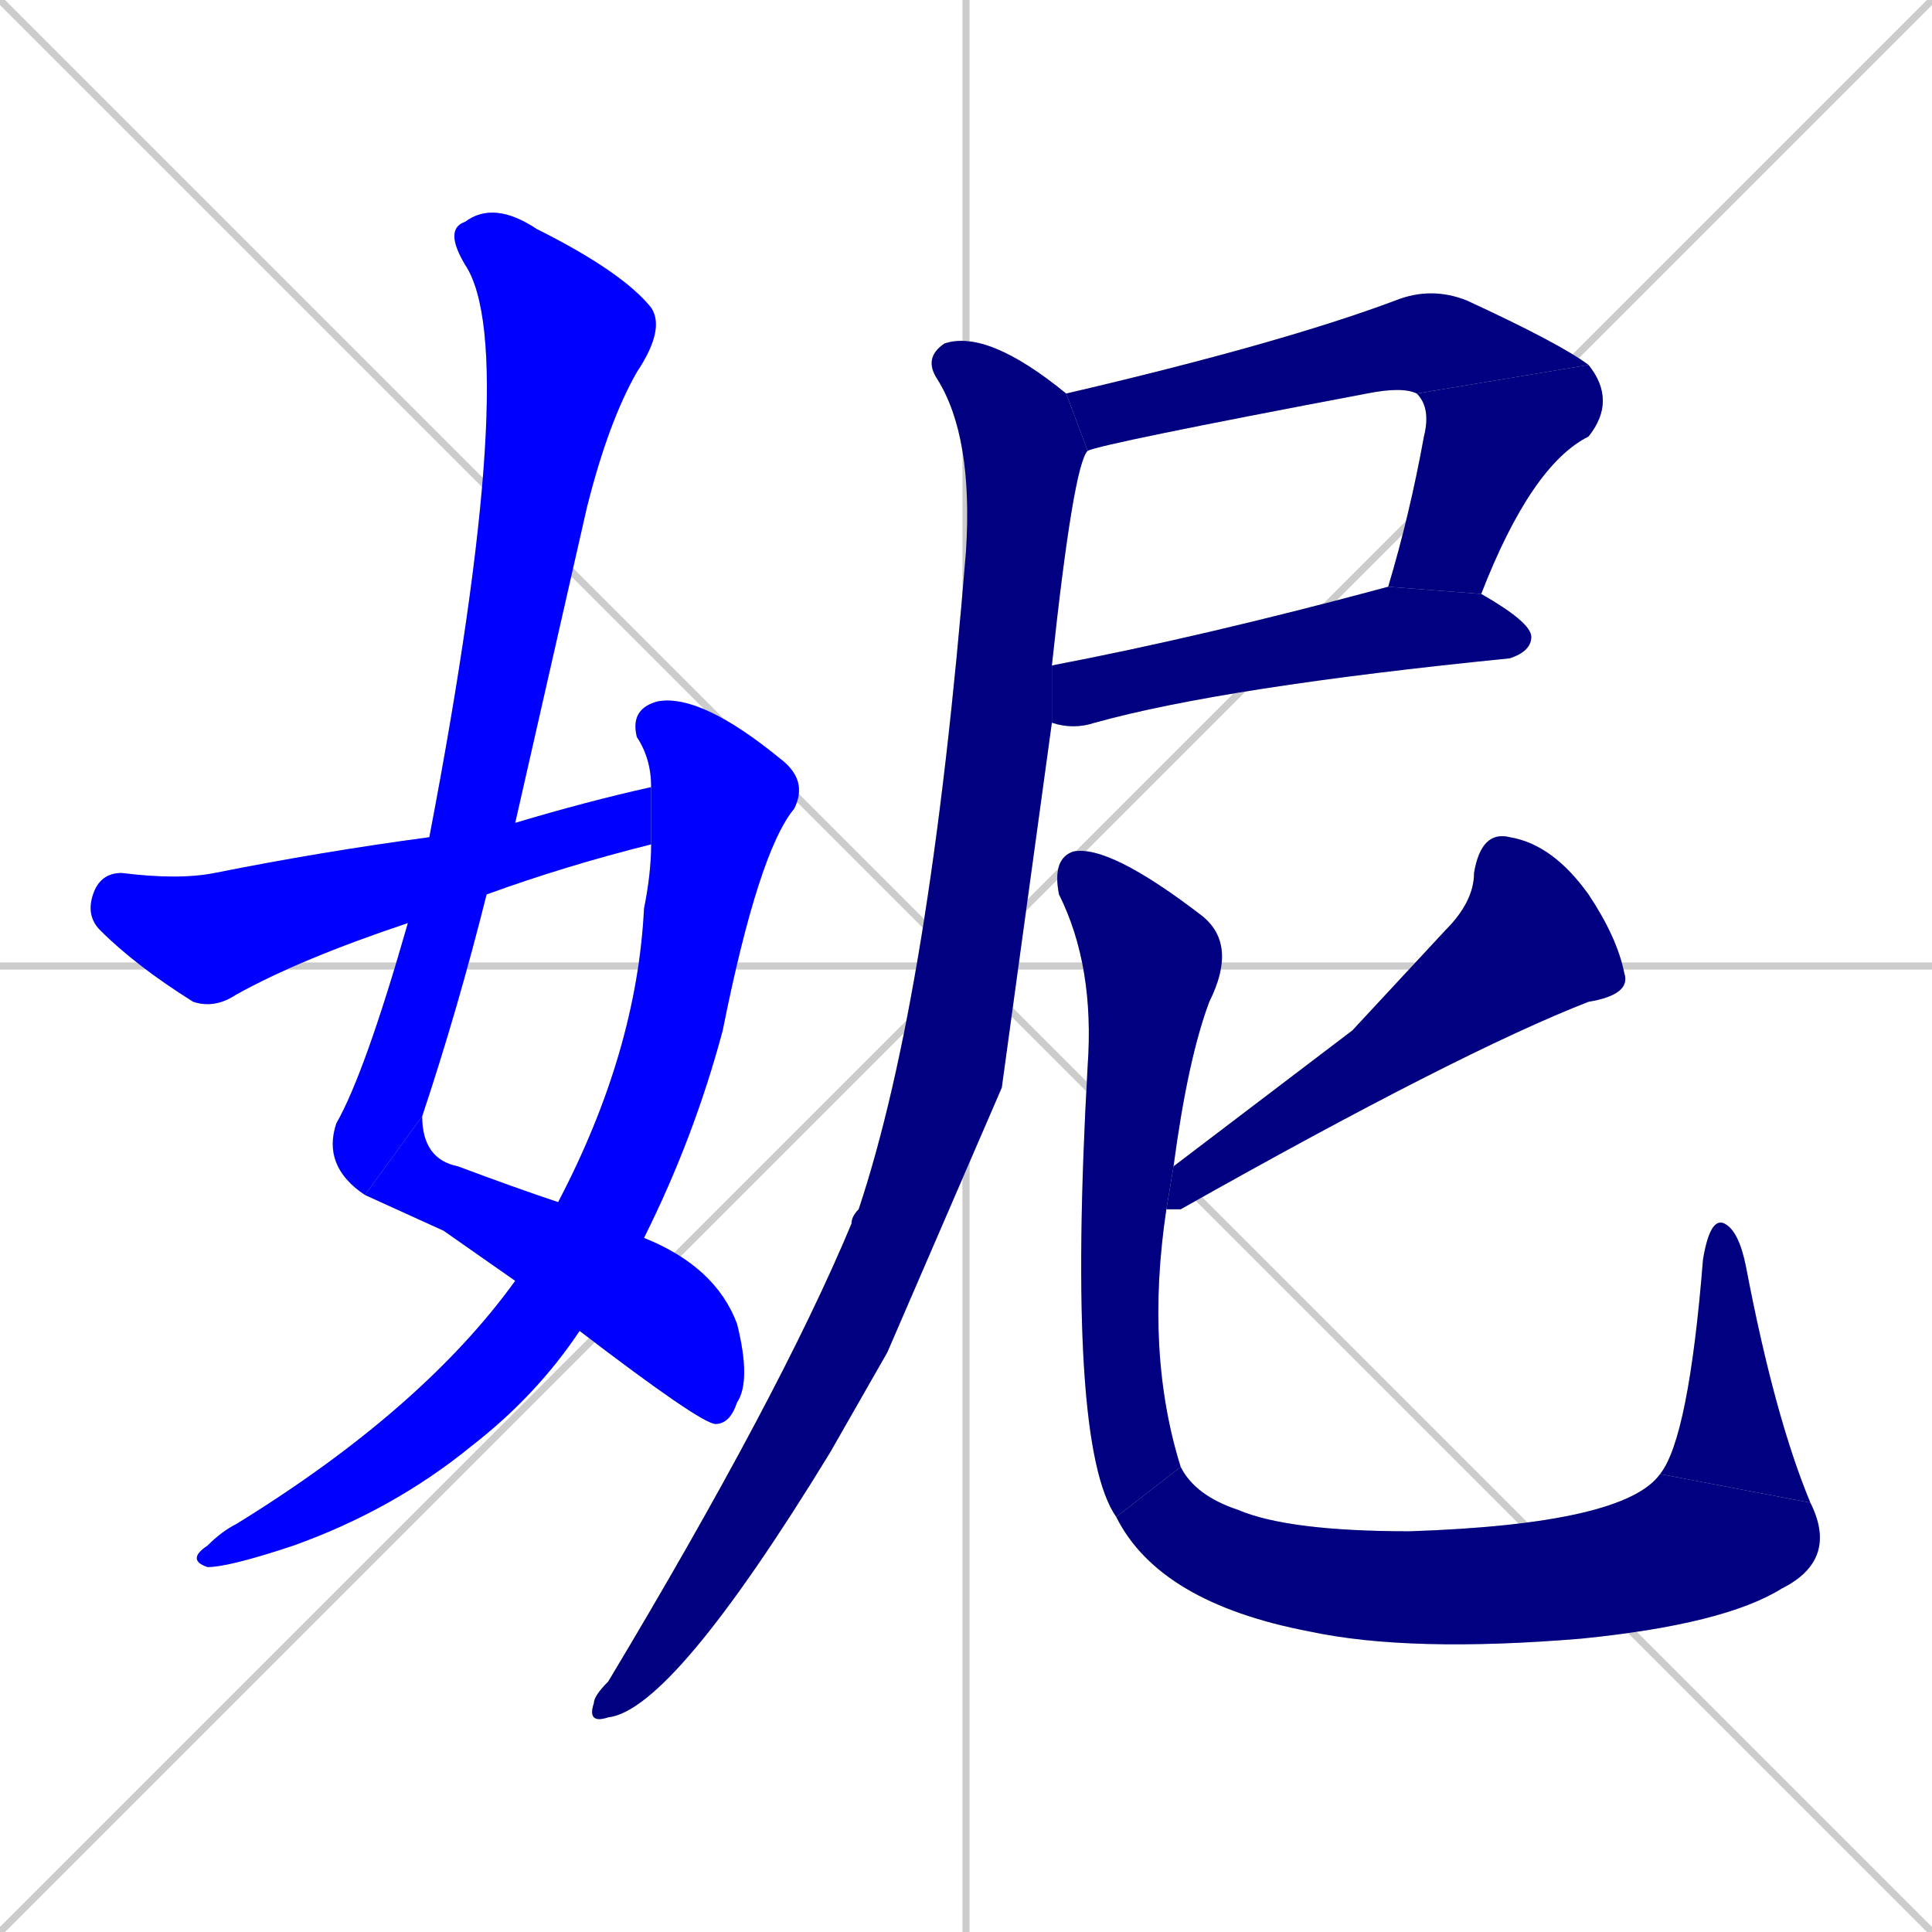 <svg xmlns="http://www.w3.org/2000/svg" xmlns:xlink="http://www.w3.org/1999/xlink" width="270" height="270"><defs><clipPath id="clip-mask-1"><rect x="45" y="28" width="48" height="139"><animate attributeName="y" from="-111" to="28" dur="0.515" begin="0; animate12.end + 1" id="animate1" fill="freeze"/></rect></clipPath><clipPath id="clip-mask-2"><rect x="51" y="156" width="54" height="43"><set attributeName="x" to="-3" begin="0; animate12.end + 1" /><animate attributeName="x" from="-3" to="51" dur="0.200" begin="animate1.end" id="animate2" fill="freeze"/></rect></clipPath><clipPath id="clip-mask-3"><rect x="26" y="97" width="87" height="122"><set attributeName="y" to="-25" begin="0; animate12.end + 1" /><animate attributeName="y" from="-25" to="97" dur="0.452" begin="animate2.end + 0.5" id="animate3" fill="freeze"/></rect></clipPath><clipPath id="clip-mask-4"><rect x="12" y="110" width="79" height="31"><set attributeName="x" to="-67" begin="0; animate12.end + 1" /><animate attributeName="x" from="-67" to="12" dur="0.293" begin="animate3.end + 0.5" id="animate4" fill="freeze"/></rect></clipPath><clipPath id="clip-mask-5"><rect x="149" y="40" width="73" height="23"><set attributeName="x" to="76" begin="0; animate12.end + 1" /><animate attributeName="x" from="76" to="149" dur="0.270" begin="animate4.end + 0.5" id="animate5" fill="freeze"/></rect></clipPath><clipPath id="clip-mask-6"><rect x="194" y="51" width="32" height="32"><set attributeName="y" to="19" begin="0; animate12.end + 1" /><animate attributeName="y" from="19" to="51" dur="0.119" begin="animate5.end" id="animate6" fill="freeze"/></rect></clipPath><clipPath id="clip-mask-7"><rect x="147" y="82" width="67" height="20"><set attributeName="x" to="80" begin="0; animate12.end + 1" /><animate attributeName="x" from="80" to="147" dur="0.248" begin="animate6.end + 0.5" id="animate7" fill="freeze"/></rect></clipPath><clipPath id="clip-mask-8"><rect x="82" y="46" width="70" height="195"><set attributeName="y" to="-149" begin="0; animate12.end + 1" /><animate attributeName="y" from="-149" to="46" dur="0.722" begin="animate7.end + 0.5" id="animate8" fill="freeze"/></rect></clipPath><clipPath id="clip-mask-9"><rect x="163" y="116" width="65" height="53"><set attributeName="x" to="228" begin="0; animate12.end + 1" /><animate attributeName="x" from="228" to="163" dur="0.241" begin="animate8.end + 0.5" id="animate9" fill="freeze"/></rect></clipPath><clipPath id="clip-mask-10"><rect x="147" y="118" width="26" height="94"><set attributeName="y" to="24" begin="0; animate12.end + 1" /><animate attributeName="y" from="24" to="118" dur="0.348" begin="animate9.end + 0.5" id="animate10" fill="freeze"/></rect></clipPath><clipPath id="clip-mask-11"><rect x="156" y="205" width="101" height="26"><set attributeName="x" to="55" begin="0; animate12.end + 1" /><animate attributeName="x" from="55" to="156" dur="0.374" begin="animate10.end" id="animate11" fill="freeze"/></rect></clipPath><clipPath id="clip-mask-12"><rect x="232" y="170" width="21" height="40"><set attributeName="y" to="210" begin="0; animate12.end + 1" /><animate attributeName="y" from="210" to="170" dur="0.148" begin="animate11.end" id="animate12" fill="freeze"/></rect></clipPath></defs><path d="M 0 0 L 270 270 M 270 0 L 0 270 M 135 0 L 135 270 M 0 135 L 270 135" stroke="#CCCCCC" /><path d="M 51 167 Q 45 163 47 157 Q 51 150 57 129 L 60 117 Q 73 49 65 37 Q 62 32 65 31 Q 69 28 75 32 Q 87 38 91 43 Q 93 46 89 52 Q 85 59 82 71 Q 77 93 72 115 L 68 125 Q 64 141 59 156" fill="#CCCCCC"/><path d="M 62 172 L 51 167 L 59 156 Q 59 162 64 163 Q 72 166 78 168 L 90 173 Q 100 177 103 185 Q 105 193 103 196 Q 102 199 100 199 Q 98 199 81 186 L 72 179" fill="#CCCCCC"/><path d="M 78 168 Q 89 147 90 127 Q 91 122 91 118 L 91 110 Q 91 106 89 103 Q 88 99 92 98 Q 98 97 109 106 Q 113 109 111 113 Q 106 119 101 144 Q 97 159 90 173 L 81 186 Q 75 195 66 202 Q 55 211 41 216 Q 32 219 29 219 Q 26 218 29 216 Q 31 214 33 213 Q 59 197 72 179" fill="#CCCCCC"/><path d="M 57 129 Q 42 134 33 139 Q 30 141 27 140 Q 19 135 14 130 Q 12 128 13 125 Q 14 122 17 122 Q 25 123 30 122 Q 45 119 60 117 L 72 115 Q 82 112 91 110 L 91 118 Q 79 121 68 125" fill="#CCCCCC"/><path d="M 149 55 Q 179 48 195 42 Q 200 40 205 42 Q 218 48 222 51 L 198 55 Q 196 54 191 55 Q 154 62 152 63" fill="#CCCCCC"/><path d="M 222 51 Q 226 56 222 61 Q 214 65 207 83 L 194 82 Q 197 72 199 61 Q 200 57 198 55" fill="#CCCCCC"/><path d="M 147 93 Q 168 89 194 82 L 207 83 Q 214 87 214 89 Q 214 91 211 92 Q 171 96 153 101 Q 150 102 147 101 Q 147 101 147 101" fill="#CCCCCC"/><path d="M 140 152 L 124 189 Q 120 196 116 203 Q 94 239 85 240 Q 82 241 83 238 Q 83 237 85 235 Q 109 195 119 171 Q 119 170 120 169 Q 130 139 135 77 Q 136 61 131 53 Q 129 50 132 48 Q 138 46 149 55 L 152 63 Q 150 65 147 93 L 147 101" fill="#CCCCCC"/><path d="M 189 144 L 202 130 Q 206 126 206 122 Q 207 116 211 117 Q 217 118 222 125 Q 226 131 227 136 Q 228 139 222 140 Q 204 147 165 169 Q 164 169 163 169 L 164 163" fill="#CCCCCC"/><path d="M 163 169 Q 160 189 165 205 L 156 212 Q 149 202 152 149 Q 153 135 148 125 Q 147 120 150 119 Q 155 118 168 128 Q 173 132 169 140 Q 166 148 164 163" fill="#CCCCCC"/><path d="M 165 205 Q 167 209 173 211 Q 180 214 197 214 Q 227 213 232 206 L 253 210 Q 257 218 249 222 Q 241 227 221 229 Q 197 231 183 228 Q 162 224 156 212" fill="#CCCCCC"/><path d="M 232 206 Q 236 201 238 176 Q 239 170 241 171 Q 243 172 244 177 Q 248 198 253 210" fill="#CCCCCC"/><path d="M 51 167 Q 45 163 47 157 Q 51 150 57 129 L 60 117 Q 73 49 65 37 Q 62 32 65 31 Q 69 28 75 32 Q 87 38 91 43 Q 93 46 89 52 Q 85 59 82 71 Q 77 93 72 115 L 68 125 Q 64 141 59 156" fill="#0000ff" clip-path="url(#clip-mask-1)" /><path d="M 62 172 L 51 167 L 59 156 Q 59 162 64 163 Q 72 166 78 168 L 90 173 Q 100 177 103 185 Q 105 193 103 196 Q 102 199 100 199 Q 98 199 81 186 L 72 179" fill="#0000ff" clip-path="url(#clip-mask-2)" /><path d="M 78 168 Q 89 147 90 127 Q 91 122 91 118 L 91 110 Q 91 106 89 103 Q 88 99 92 98 Q 98 97 109 106 Q 113 109 111 113 Q 106 119 101 144 Q 97 159 90 173 L 81 186 Q 75 195 66 202 Q 55 211 41 216 Q 32 219 29 219 Q 26 218 29 216 Q 31 214 33 213 Q 59 197 72 179" fill="#0000ff" clip-path="url(#clip-mask-3)" /><path d="M 57 129 Q 42 134 33 139 Q 30 141 27 140 Q 19 135 14 130 Q 12 128 13 125 Q 14 122 17 122 Q 25 123 30 122 Q 45 119 60 117 L 72 115 Q 82 112 91 110 L 91 118 Q 79 121 68 125" fill="#0000ff" clip-path="url(#clip-mask-4)" /><path d="M 149 55 Q 179 48 195 42 Q 200 40 205 42 Q 218 48 222 51 L 198 55 Q 196 54 191 55 Q 154 62 152 63" fill="#000080" clip-path="url(#clip-mask-5)" /><path d="M 222 51 Q 226 56 222 61 Q 214 65 207 83 L 194 82 Q 197 72 199 61 Q 200 57 198 55" fill="#000080" clip-path="url(#clip-mask-6)" /><path d="M 147 93 Q 168 89 194 82 L 207 83 Q 214 87 214 89 Q 214 91 211 92 Q 171 96 153 101 Q 150 102 147 101 Q 147 101 147 101" fill="#000080" clip-path="url(#clip-mask-7)" /><path d="M 140 152 L 124 189 Q 120 196 116 203 Q 94 239 85 240 Q 82 241 83 238 Q 83 237 85 235 Q 109 195 119 171 Q 119 170 120 169 Q 130 139 135 77 Q 136 61 131 53 Q 129 50 132 48 Q 138 46 149 55 L 152 63 Q 150 65 147 93 L 147 101" fill="#000080" clip-path="url(#clip-mask-8)" /><path d="M 189 144 L 202 130 Q 206 126 206 122 Q 207 116 211 117 Q 217 118 222 125 Q 226 131 227 136 Q 228 139 222 140 Q 204 147 165 169 Q 164 169 163 169 L 164 163" fill="#000080" clip-path="url(#clip-mask-9)" /><path d="M 163 169 Q 160 189 165 205 L 156 212 Q 149 202 152 149 Q 153 135 148 125 Q 147 120 150 119 Q 155 118 168 128 Q 173 132 169 140 Q 166 148 164 163" fill="#000080" clip-path="url(#clip-mask-10)" /><path d="M 165 205 Q 167 209 173 211 Q 180 214 197 214 Q 227 213 232 206 L 253 210 Q 257 218 249 222 Q 241 227 221 229 Q 197 231 183 228 Q 162 224 156 212" fill="#000080" clip-path="url(#clip-mask-11)" /><path d="M 232 206 Q 236 201 238 176 Q 239 170 241 171 Q 243 172 244 177 Q 248 198 253 210" fill="#000080" clip-path="url(#clip-mask-12)" /></svg>